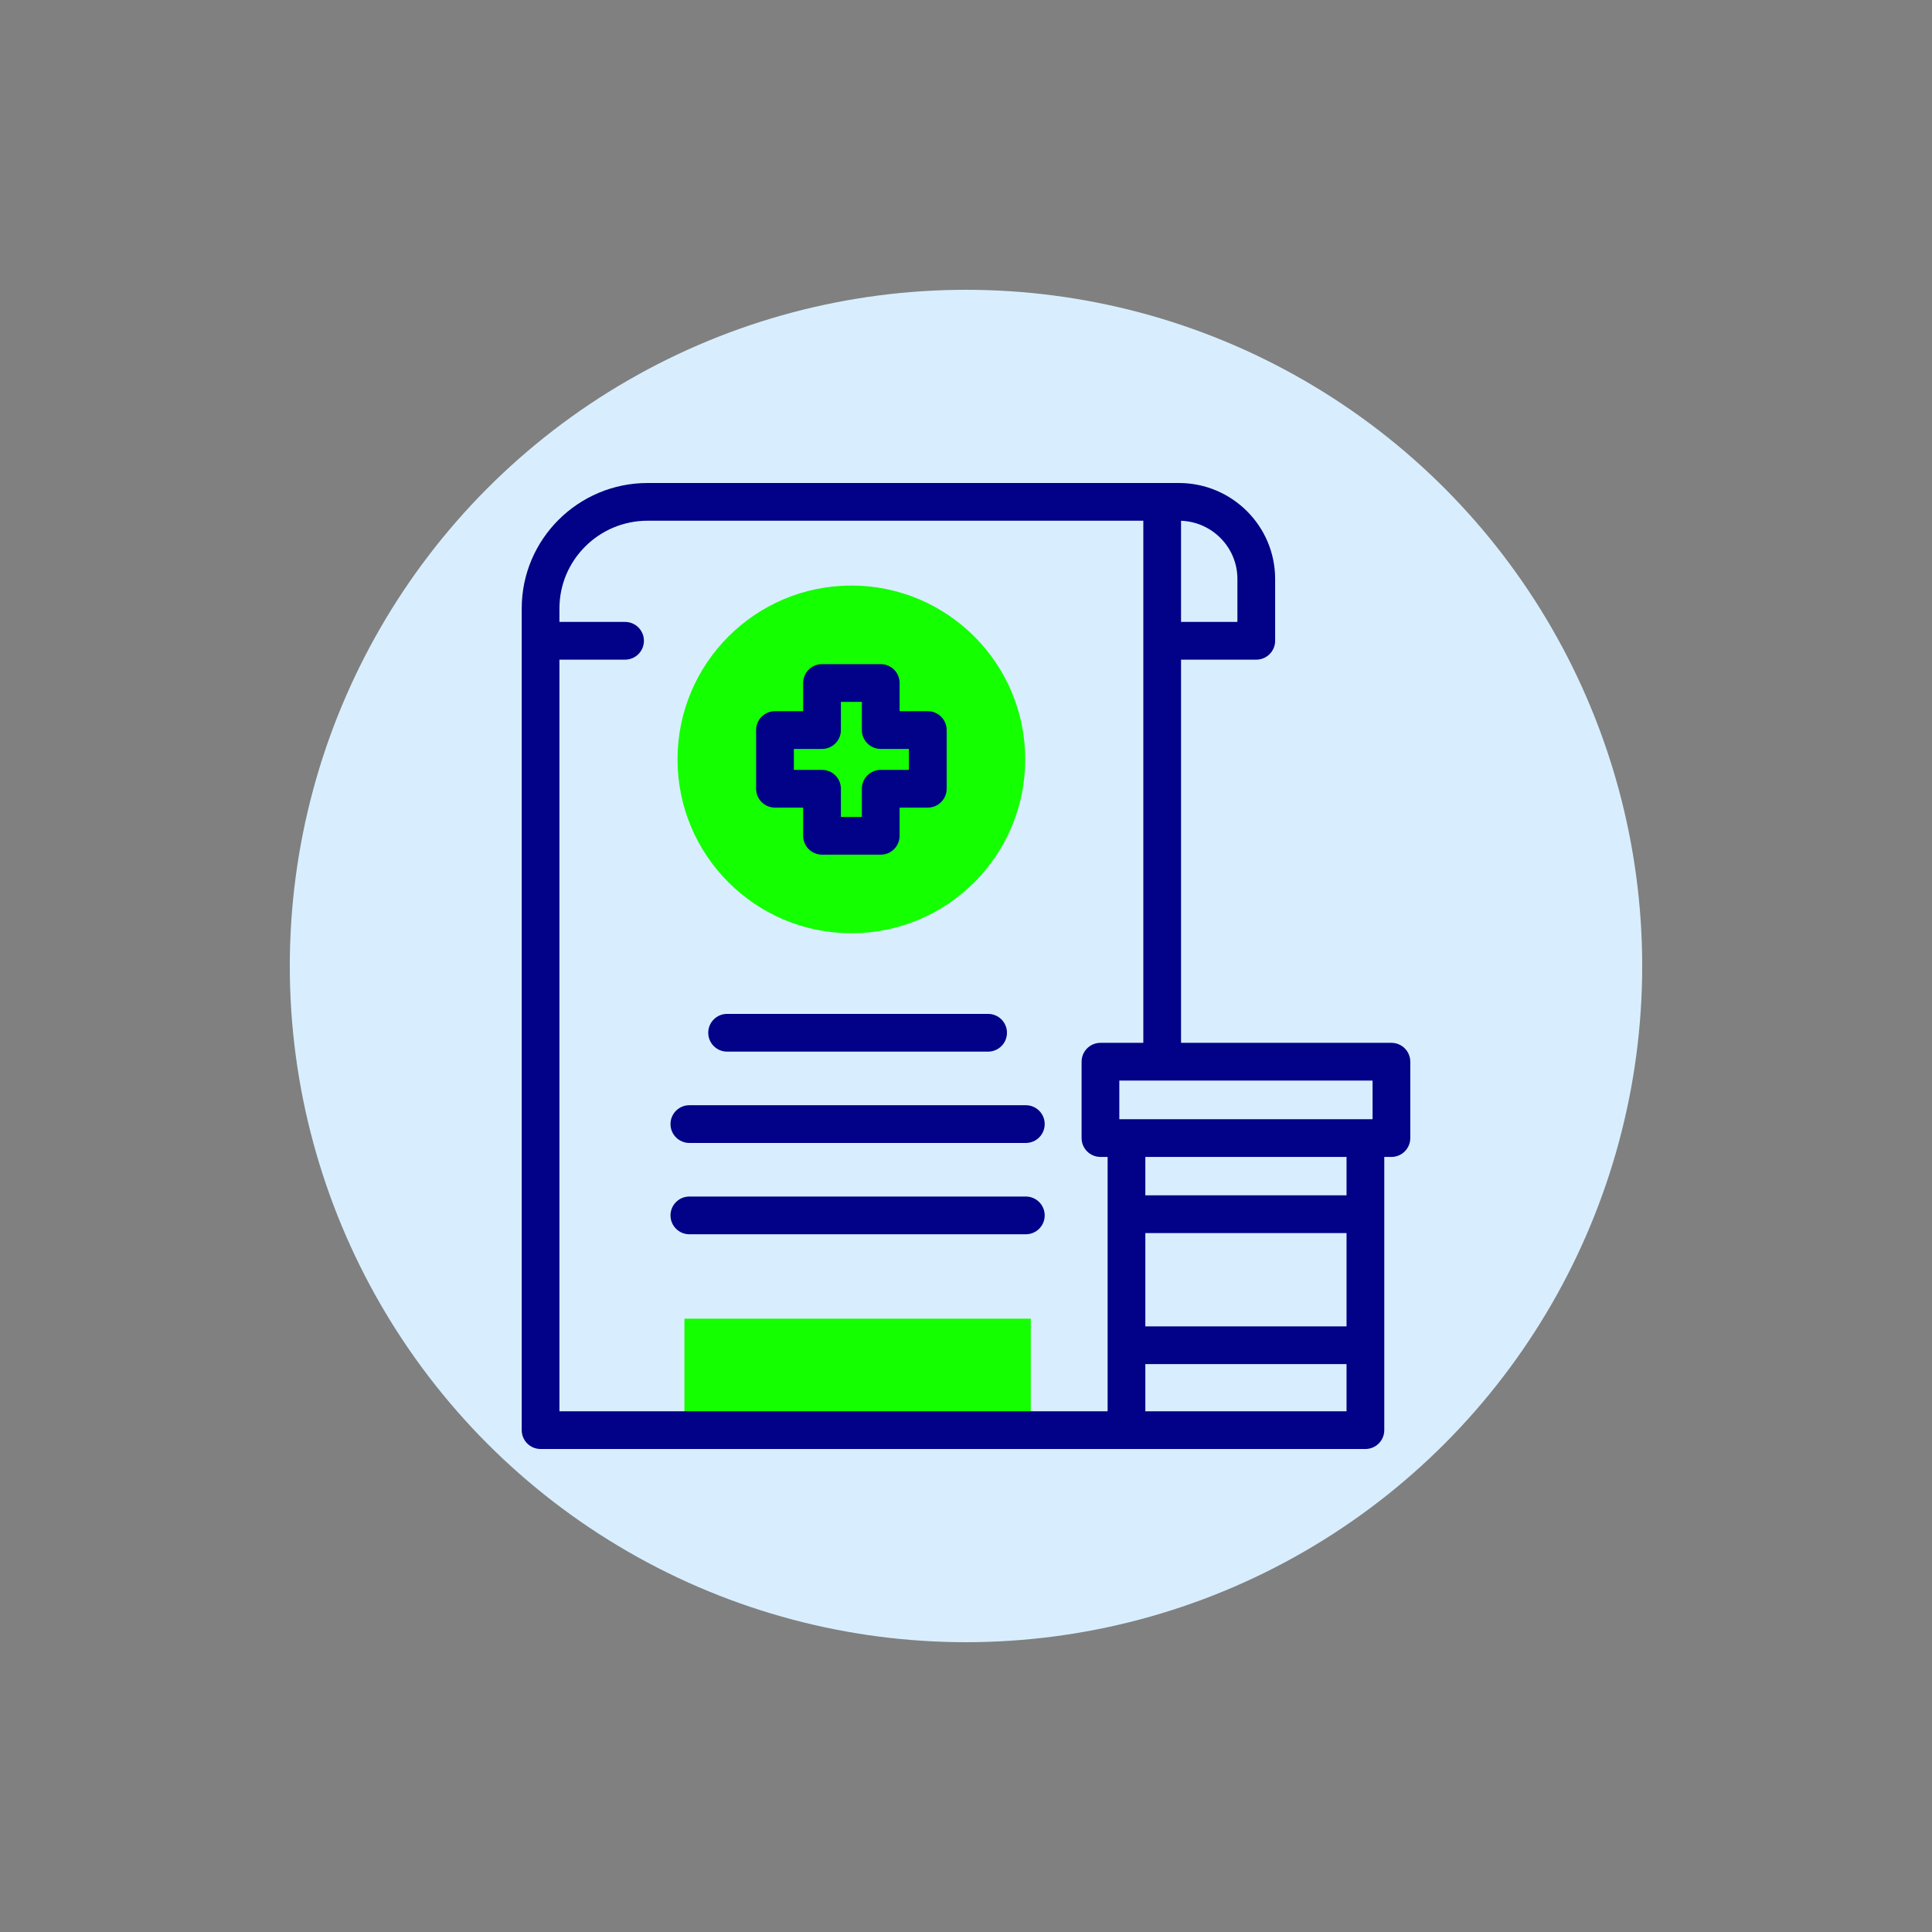 <?xml version="1.0"?>
<svg xmlns="http://www.w3.org/2000/svg" xmlns:xlink="http://www.w3.org/1999/xlink" xmlns:svgjs="http://svgjs.com/svgjs" version="1.1" width="512" height="512" x="0" y="0" viewBox="0 0 512 512" style="enable-background:new 0 0 512 512" xml:space="preserve" class=""><rect x="0" y="0" width="512" height="512" fill="#808080" stroke="none"/><circle r="256" cx="256" cy="256" fill="#d8eeff" shape="circle" transform="matrix(0.7,0,0,0.7,76.8,76.8)"/><g transform="matrix(0.5,0,0,0.5,128,128)"><g xmlns="http://www.w3.org/2000/svg"><g><g><path d="m106.759 442.915h183.574v59.085h-183.574z" fill="#14ff00" data-original="#ffbdbc" style="" class=""/></g><g><circle cx="195.25" cy="146.5" fill="#14ff00" r="92.147" data-original="#ffbdbc" style="" class=""/></g></g><g fill="#020288"><path d="m129.378 301.383h138.336c5.523 0 10-4.477 10-10s-4.477-10-10-10h-138.336c-5.523 0-10 4.477-10 10s4.477 10 10 10z" fill="#020288" data-original="#020288" style="" class=""/><path d="m287.714 329.787h-178.336c-5.523 0-10 4.477-10 10s4.477 10 10 10h178.336c5.523 0 10-4.477 10-10s-4.477-10-10-10z" fill="#020288" data-original="#020288" style="" class=""/><path d="m287.714 378.191h-178.336c-5.523 0-10 4.477-10 10s4.477 10 10 10h178.336c5.523 0 10-4.477 10-10s-4.477-10-10-10z" fill="#020288" data-original="#020288" style="" class=""/><path d="m154.757 172.052h14.942v14.941c0 5.523 4.477 10 10 10h31.104c5.523 0 10-4.477 10-10v-14.941h14.942c5.523 0 10-4.477 10-10v-31.104c0-5.523-4.477-10-10-10h-14.942v-14.942c0-5.523-4.477-10-10-10h-31.104c-5.523 0-10 4.477-10 10v14.942h-14.942c-5.523 0-10 4.477-10 10v31.104c0 5.523 4.477 10 10 10zm10-31.104h14.942c5.523 0 10-4.477 10-10v-14.942h11.104v14.942c0 5.523 4.477 10 10 10h14.942v11.104h-14.942c-5.523 0-10 4.477-10 10v14.941h-11.104v-14.941c0-5.523-4.477-10-10-10h-14.942z" fill="#020288" data-original="#020288" style="" class=""/><path d="m481.482 296.724h-111.499v-203.091h39.868c5.523 0 10-4.477 10-10v-32.794c.001-28.032-22.88-50.839-51.004-50.839h-281.634c-36.776 0-66.695 29.821-66.695 66.477v435.523c0 5.523 4.477 10 10 10h437.178c5.523 0 10-4.477 10-10v-144.803h3.787c5.523 0 10-4.477 10-10v-40.473c-.001-5.523-4.478-10-10.001-10zm-10 40.473h-134.212v-20.473h134.213v20.473zm-13.787 109.803h-106.638v-49.447h106.638zm-57.843-396.161v22.794h-29.868v-53.612c16.57.597 29.868 14.192 29.868 30.818zm-359.334 42.794h34.78c5.523 0 10-4.477 10-10s-4.477-10-10-10h-34.78v-7.157c0-25.627 20.947-46.476 46.695-46.476h262.77v276.724h-22.713c-5.523 0-10 4.477-10 10v40.473c0 5.523 4.477 10 10 10h3.788v134.803h-290.54zm310.539 398.367v-25h106.638v25zm106.638-114.447h-106.638v-20.356h106.638z" fill="#020288" data-original="#020288" style="" class=""/></g></g></g></svg>
